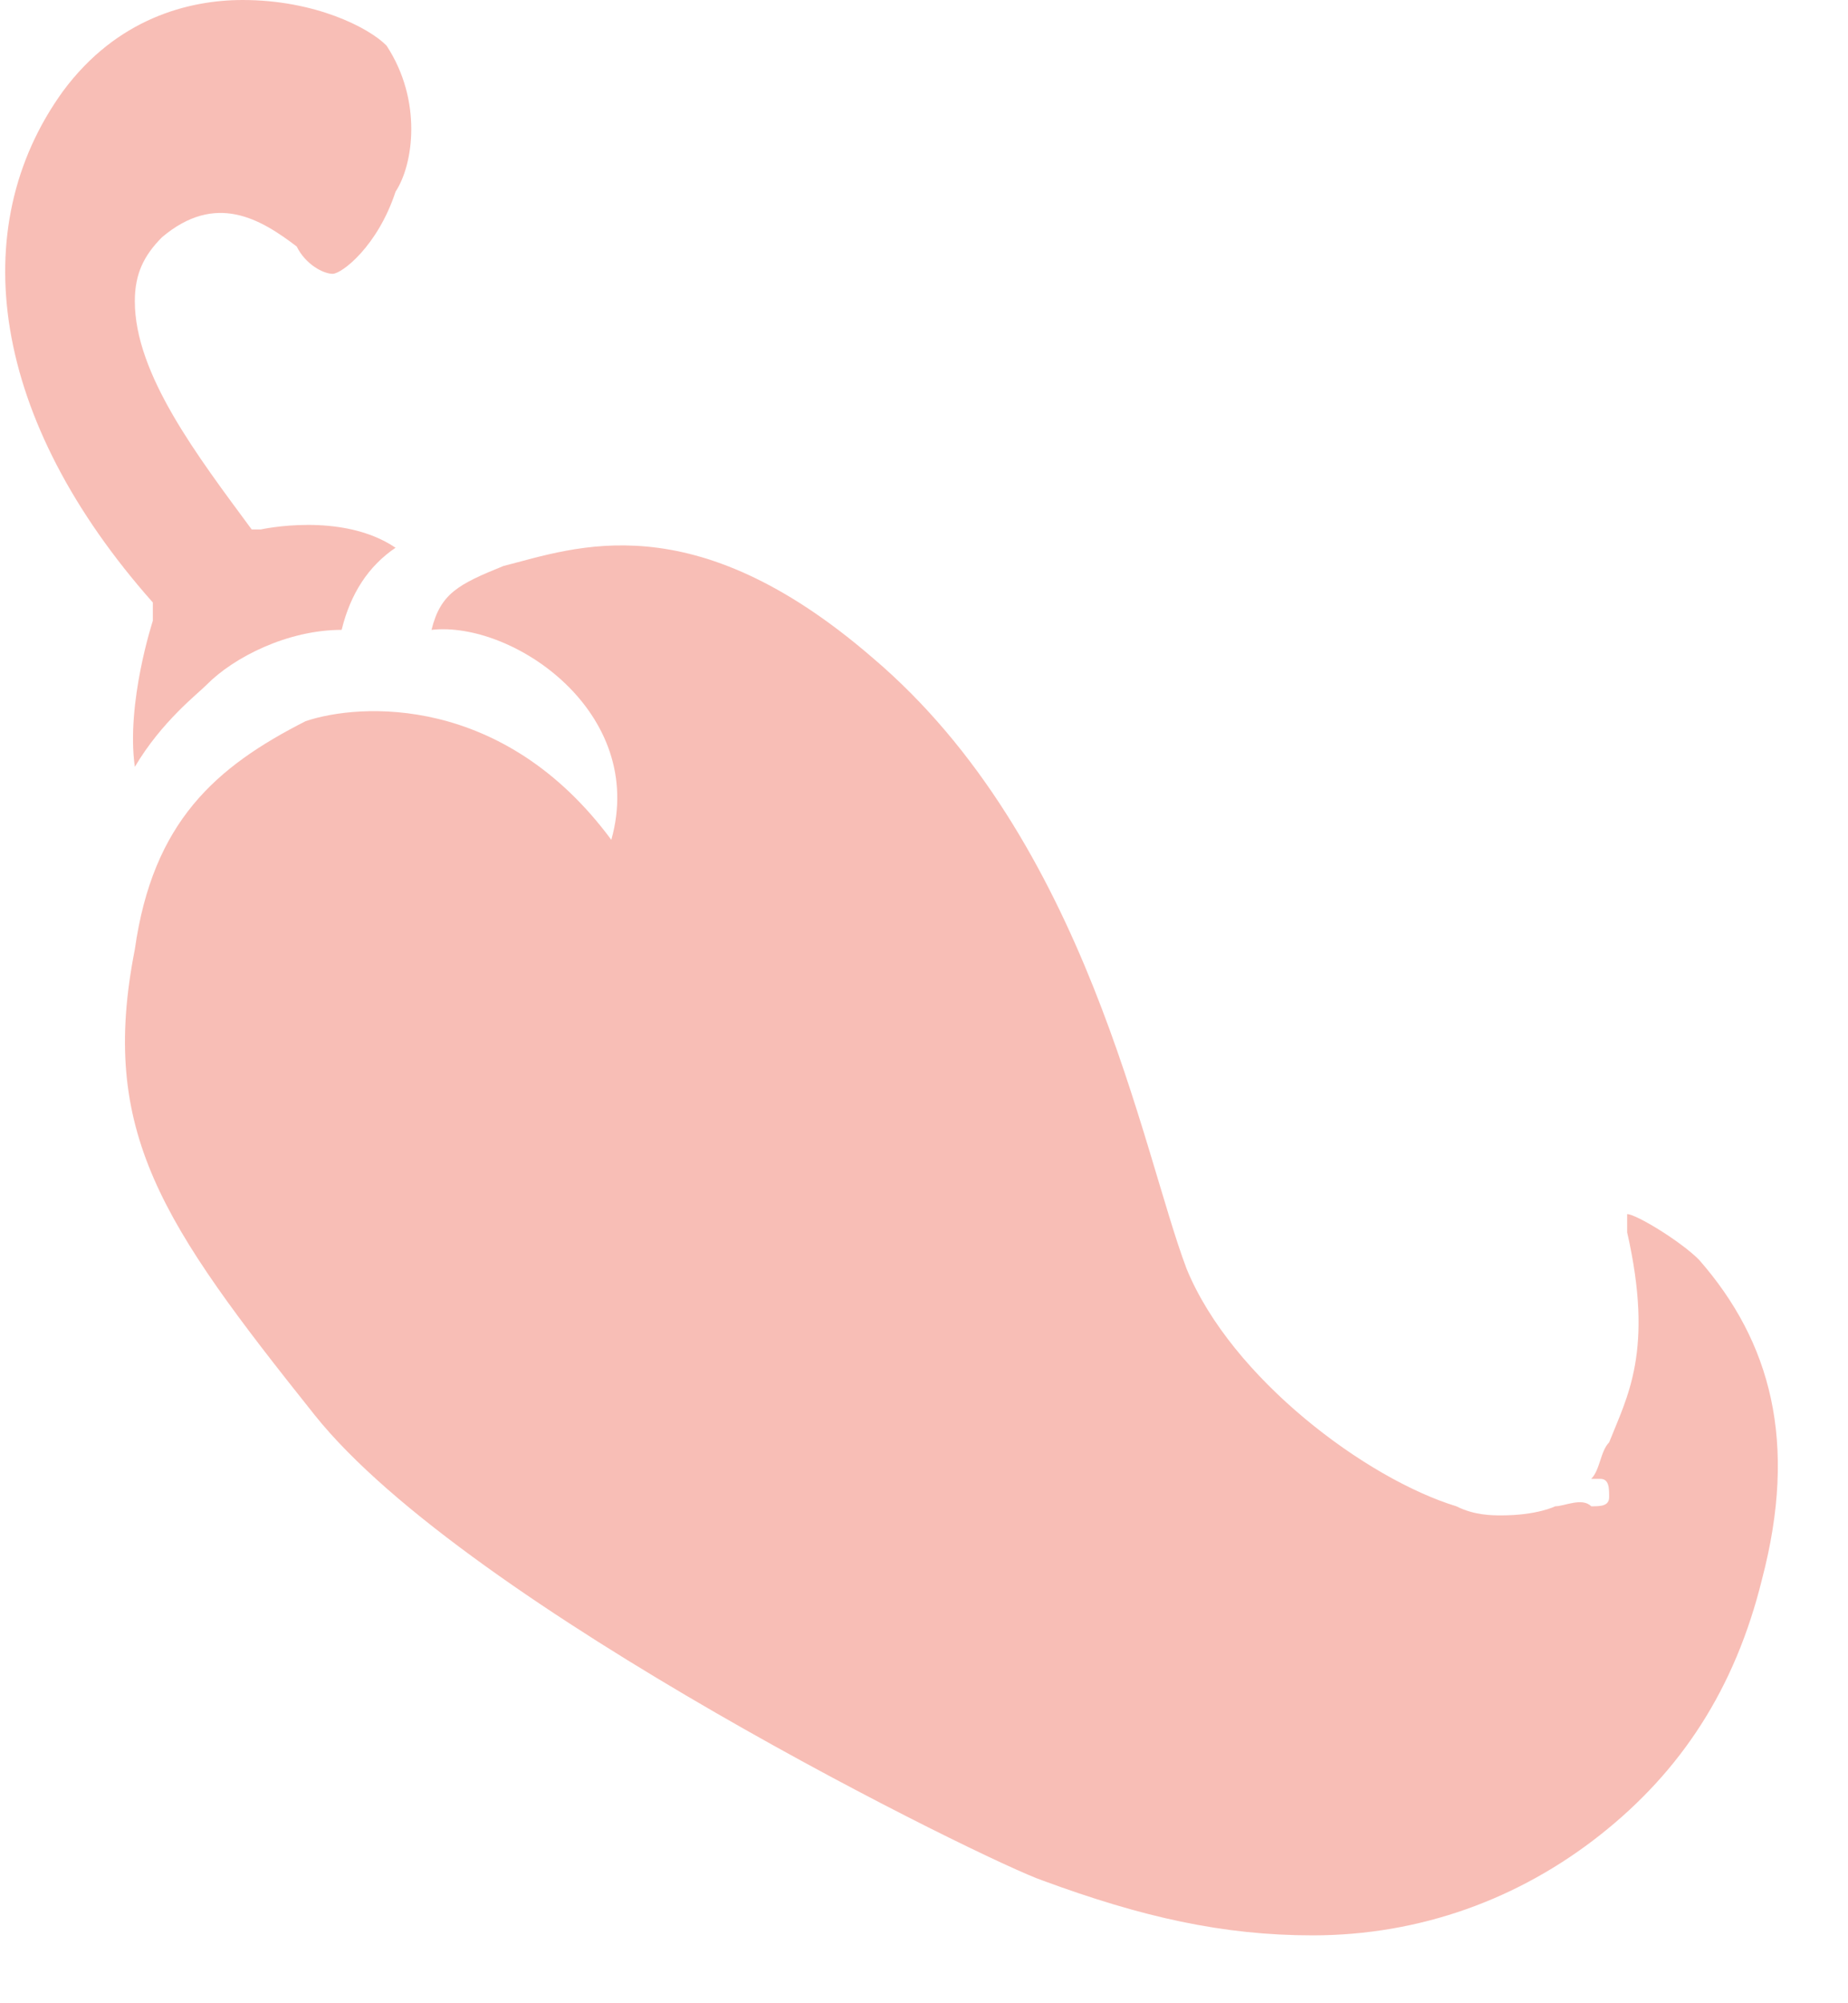 <svg width="24" height="26" viewBox="0 0 24 26" fill="none" xmlns="http://www.w3.org/2000/svg">
  <g opacity="0.5">
    <path d="M22.066 16.351C21.832 16.114 21.249 15.758 21.132 15.758C21.132 15.877 21.132 15.995 21.132 15.995C21.482 17.535 21.132 18.128 20.898 18.72C20.782 18.839 20.782 19.076 20.665 19.194H20.782C20.898 19.194 20.898 19.313 20.898 19.431C20.898 19.55 20.782 19.55 20.665 19.55C20.548 19.431 20.315 19.55 20.198 19.55C20.198 19.55 19.964 19.668 19.497 19.668C19.381 19.668 19.147 19.668 18.914 19.55C17.746 19.194 15.995 17.891 15.411 16.469C14.827 14.929 14.127 10.9 11.325 8.531C8.99 6.517 7.472 7.109 6.538 7.346C5.954 7.583 5.721 7.701 5.604 8.175C6.655 8.057 8.406 9.242 7.939 10.9C6.538 9.005 4.67 9.123 3.969 9.36C2.802 9.953 1.985 10.664 1.751 12.322C1.284 14.692 2.101 15.877 4.086 18.365C6.071 20.853 12.842 24.171 13.543 24.408C14.827 24.881 15.878 25.119 17.046 25.119C18.447 25.119 19.731 24.645 20.782 23.815C21.832 22.986 22.533 21.919 22.883 20.498C23.35 18.72 23 17.417 22.066 16.351Z" fill="#F27E6E"/>
    <path d="M1.985 8.057C1.985 8.057 1.635 9.123 1.751 9.953C2.102 9.36 2.569 9.005 2.685 8.886C3.036 8.531 3.736 8.175 4.437 8.175C4.553 7.701 4.787 7.346 5.137 7.109C4.437 6.635 3.386 6.872 3.386 6.872H3.269C2.569 5.924 1.751 4.858 1.751 3.91C1.751 3.554 1.868 3.318 2.102 3.081C2.802 2.488 3.386 2.844 3.853 3.199C3.97 3.436 4.203 3.554 4.32 3.554C4.437 3.554 4.904 3.199 5.137 2.488C5.371 2.133 5.487 1.303 5.02 0.592C4.787 0.355 4.086 0 3.152 0C2.452 0 1.518 0.237 0.817 1.185C-0.467 2.962 -0.117 5.45 1.985 7.82C1.985 7.938 1.985 7.938 1.985 8.057Z" fill="#F27E6E"/>
  </g>
</svg>
